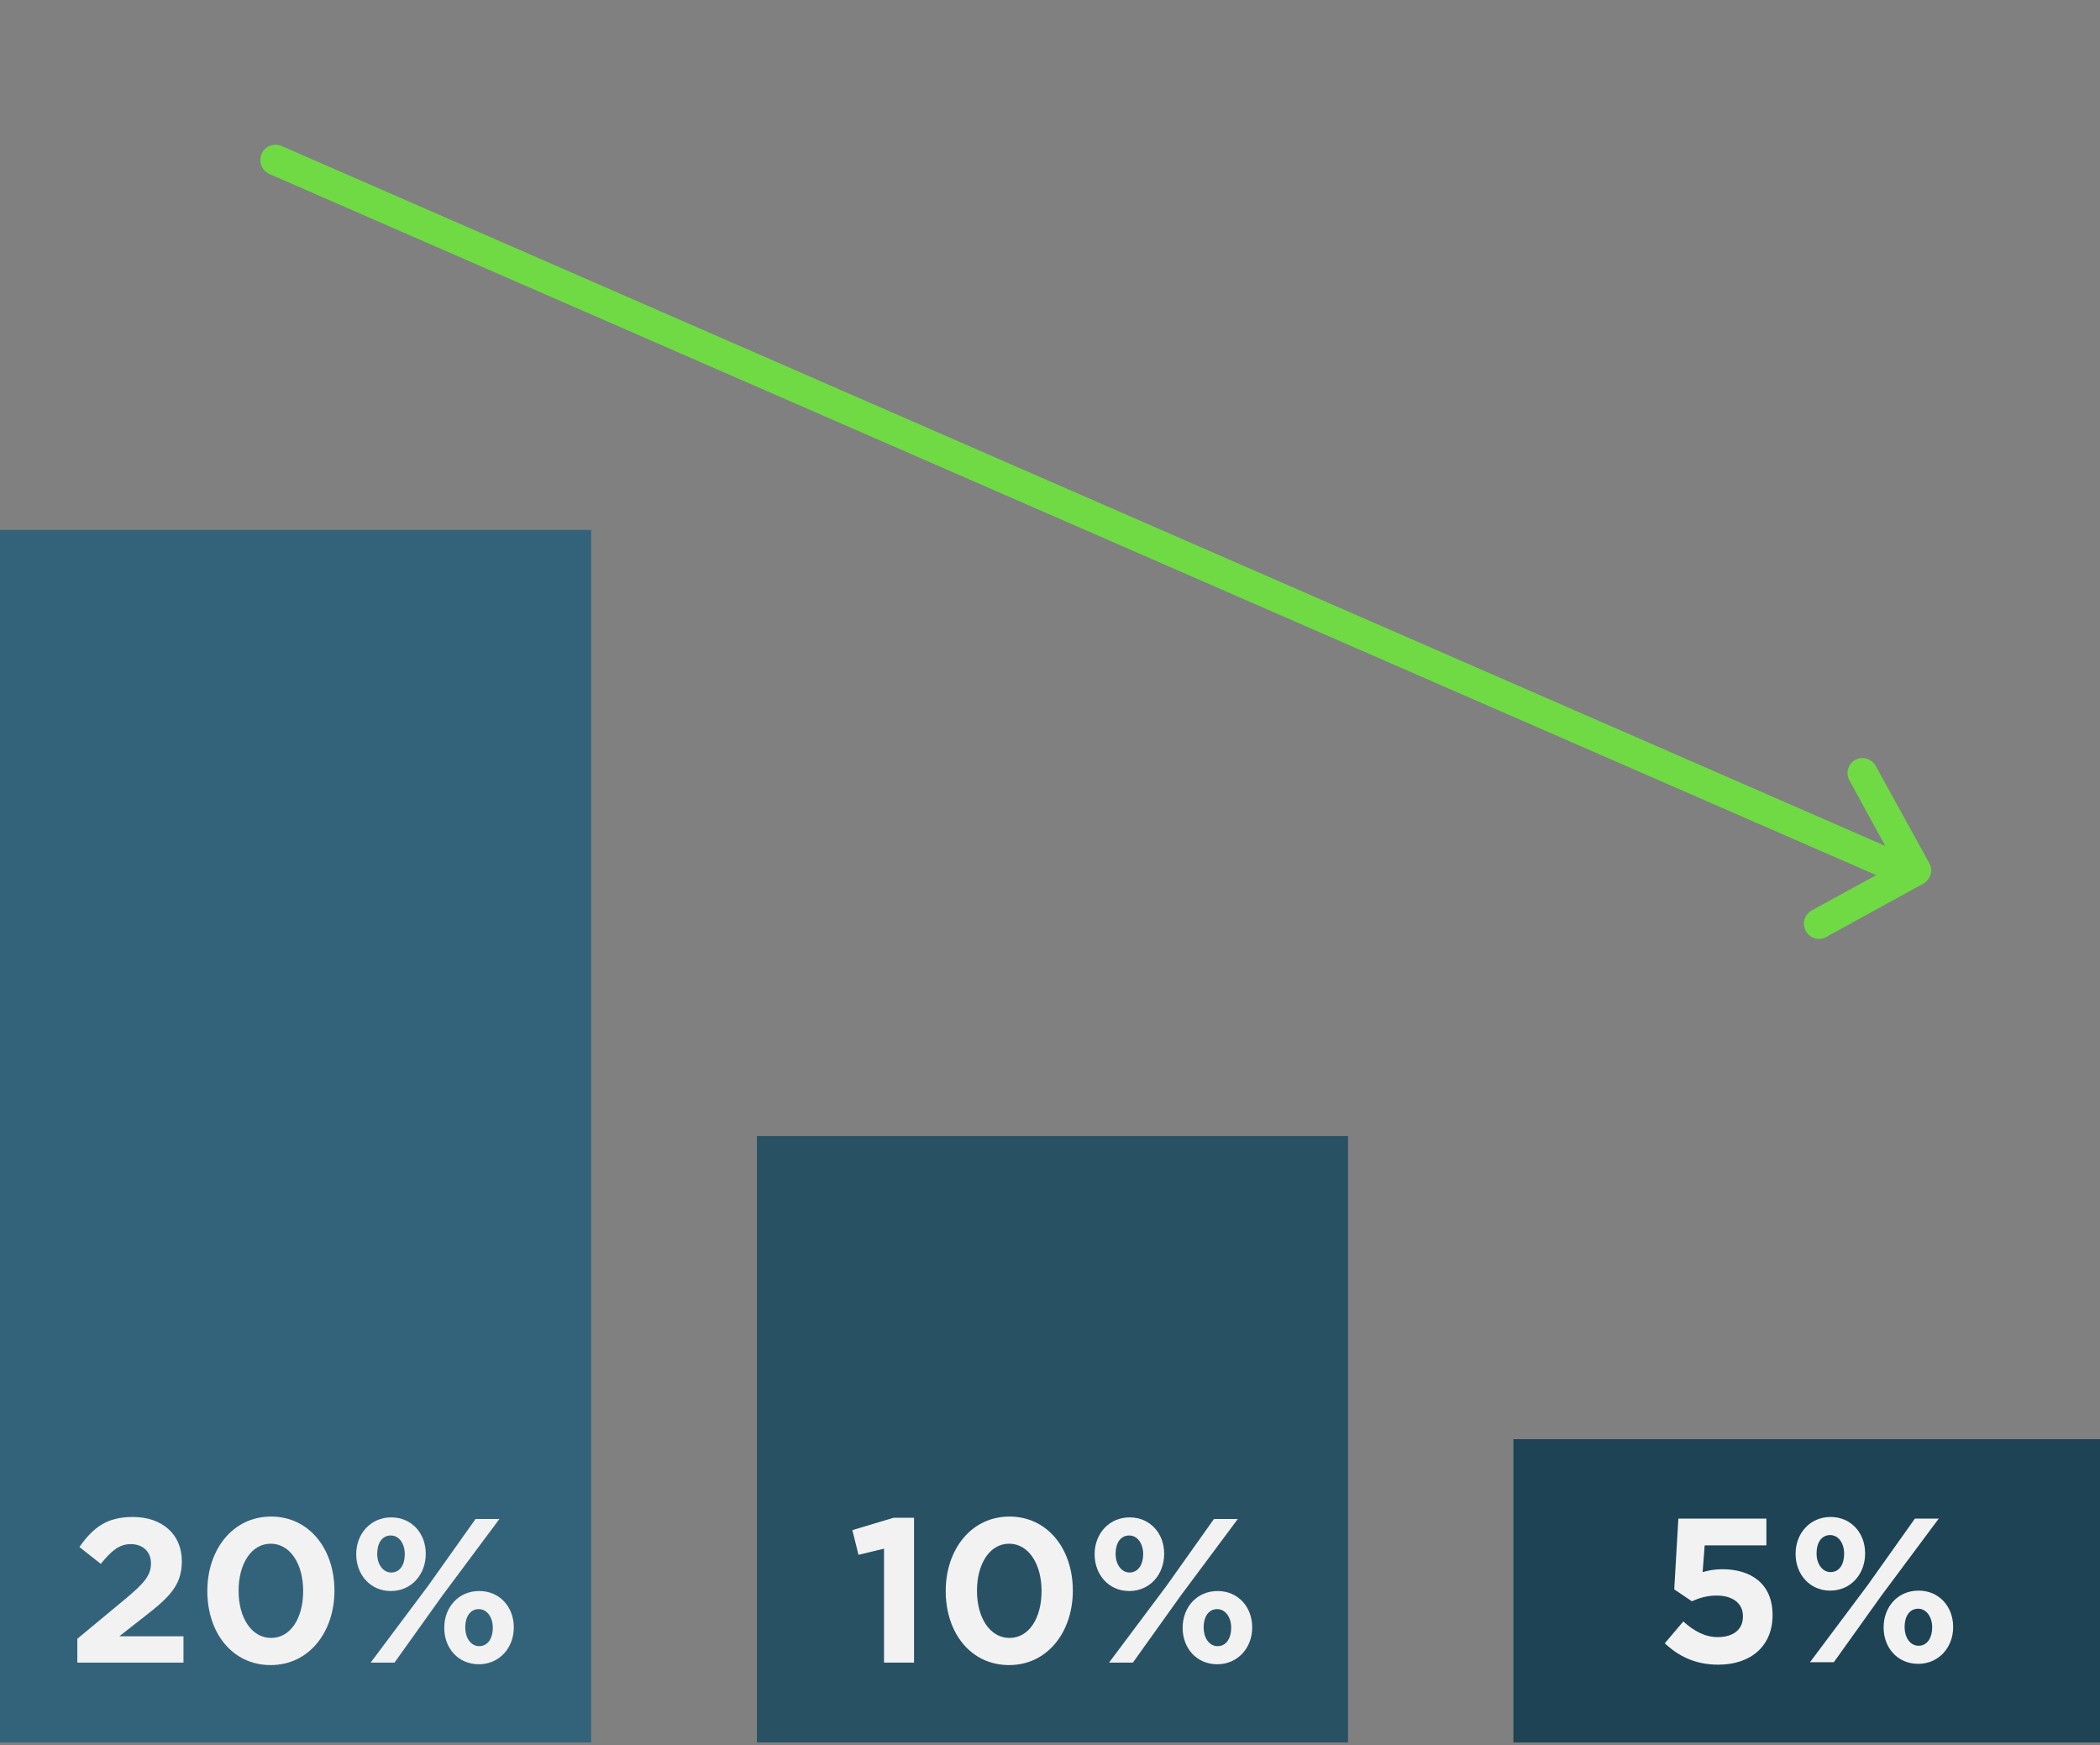 <?xml version="1.0" encoding="UTF-8"?>
<!DOCTYPE svg PUBLIC "-//W3C//DTD SVG 1.1//EN" "http://www.w3.org/Graphics/SVG/1.1/DTD/svg11.dtd">
<svg version="1.2" width="51.05mm" height="42.42mm" viewBox="0 0 5105 4242" preserveAspectRatio="xMidYMid" fill-rule="evenodd" stroke-width="28.222" stroke-linejoin="round" xmlns="http://www.w3.org/2000/svg" xmlns:ooo="http://xml.openoffice.org/svg/export" xmlns:xlink="http://www.w3.org/1999/xlink" xmlns:presentation="http://sun.com/xmlns/staroffice/presentation" xmlns:smil="http://www.w3.org/2001/SMIL20/" xmlns:anim="urn:oasis:names:tc:opendocument:xmlns:animation:1.0" xml:space="preserve">
 <rect x="0" y="0" width="5105" height="4242" fill="#808080" stroke="none"/>
 <defs class="ClipPathGroup">
  <clipPath id="presentation_clip_path" clipPathUnits="userSpaceOnUse">
   <rect x="0" y="0" width="5105" height="4242"/>
  </clipPath>
 </defs>
 <defs class="TextShapeIndex">
  <g ooo:slide="id1" ooo:id-list="id3 id4 id5 id6 id7 id8 id9 id10 id11 id12 id13 id14"/>
 </defs>
 <defs class="EmbeddedBulletChars">
  <g id="bullet-char-template(57356)" transform="scale(0,-0)">
   <path d="M 580,1141 L 1163,571 580,0 -4,571 580,1141 Z"/>
  </g>
  <g id="bullet-char-template(57354)" transform="scale(0,-0)">
   <path d="M 8,1128 L 1137,1128 1137,0 8,0 8,1128 Z"/>
  </g>
  <g id="bullet-char-template(10146)" transform="scale(0,-0)">
   <path d="M 174,0 L 602,739 174,1481 1456,739 174,0 Z M 1358,739 L 309,1346 659,739 1358,739 Z"/>
  </g>
  <g id="bullet-char-template(10132)" transform="scale(0,-0)">
   <path d="M 2015,739 L 1276,0 717,0 1260,543 174,543 174,936 1260,936 717,1481 1274,1481 2015,739 Z"/>
  </g>
  <g id="bullet-char-template(10007)" transform="scale(0,-0)">
   <path d="M 0,-2 C -7,14 -16,27 -25,37 L 356,567 C 262,823 215,952 215,954 215,979 228,992 255,992 264,992 276,990 289,987 310,991 331,999 354,1012 L 381,999 492,748 772,1049 836,1024 860,1049 C 881,1039 901,1025 922,1006 886,937 835,863 770,784 769,783 710,716 594,584 L 774,223 C 774,196 753,168 711,139 L 727,119 C 717,90 699,76 672,76 641,76 570,178 457,381 L 164,-76 C 142,-110 111,-127 72,-127 30,-127 9,-110 8,-76 1,-67 -2,-52 -2,-32 -2,-23 -1,-13 0,-2 Z"/>
  </g>
  <g id="bullet-char-template(10004)" transform="scale(0,-0)">
   <path d="M 285,-33 C 182,-33 111,30 74,156 52,228 41,333 41,471 41,549 55,616 82,672 116,743 169,778 240,778 293,778 328,747 346,684 L 369,508 C 377,444 397,411 428,410 L 1163,1116 C 1174,1127 1196,1133 1229,1133 1271,1133 1292,1118 1292,1087 L 1292,965 C 1292,929 1282,901 1262,881 L 442,47 C 390,-6 338,-33 285,-33 Z"/>
  </g>
  <g id="bullet-char-template(9679)" transform="scale(0,-0)">
   <path d="M 813,0 C 632,0 489,54 383,161 276,268 223,411 223,592 223,773 276,916 383,1023 489,1130 632,1184 813,1184 992,1184 1136,1130 1245,1023 1353,916 1407,772 1407,592 1407,412 1353,268 1245,161 1136,54 992,0 813,0 Z"/>
  </g>
  <g id="bullet-char-template(8226)" transform="scale(0,-0)">
   <path d="M 346,457 C 273,457 209,483 155,535 101,586 74,649 74,723 74,796 101,859 155,911 209,963 273,989 346,989 419,989 480,963 531,910 582,859 608,796 608,723 608,648 583,586 532,535 482,483 420,457 346,457 Z"/>
  </g>
  <g id="bullet-char-template(8211)" transform="scale(0,-0)">
   <path d="M -4,459 L 1135,459 1135,606 -4,606 -4,459 Z"/>
  </g>
 </defs>
 <defs class="TextEmbeddedBitmaps"/>
 <g>
  <g id="id2" class="Master_Slide">
   <g id="bg-id2" class="Background"/>
   <g id="bo-id2" class="BackgroundObjects"/>
  </g>
 </g>
 <g class="SlideGroup">
  <g>
   <g id="id1" class="Slide" clip-path="url(#presentation_clip_path)">
    <g class="Page">
     <g class="com.sun.star.drawing.PolyPolygonShape">
      <g id="id3">
       <rect class="BoundingBox" stroke="none" fill="none" x="3679" y="3498" width="1439" height="738"/>
       <path fill="rgb(29,67,84)" stroke="none" d="M 4398,4235 L 3679,4235 3679,3498 5116,3498 5116,4235 4398,4235 Z"/>
      </g>
     </g>
     <g class="com.sun.star.drawing.PolyPolygonShape">
      <g id="id4">
       <rect class="BoundingBox" stroke="none" fill="none" x="1840" y="2760" width="1438" height="1476"/>
       <path fill="rgb(41,81,100)" stroke="none" d="M 2559,4235 L 1840,4235 1840,2761 3277,2761 3277,4235 2559,4235 Z"/>
      </g>
     </g>
     <g class="com.sun.star.drawing.PolyPolygonShape">
      <g id="id5">
       <rect class="BoundingBox" stroke="none" fill="none" x="0" y="1288" width="1438" height="2948"/>
       <path fill="rgb(51,99,122)" stroke="none" d="M 719,4235 L 0,4235 0,1288 1437,1288 1437,4235 719,4235 Z"/>
      </g>
     </g>
     <g class="com.sun.star.drawing.ClosedBezierShape">
      <g id="id6">
       <rect class="BoundingBox" stroke="none" fill="none" x="4047" y="3691" width="263" height="356"/>
       <path fill="rgb(242,242,242)" stroke="none" d="M 4047,3994 L 4092,3941 C 4119,3965 4145,3979 4176,3979 4213,3979 4237,3961 4237,3929 L 4237,3928 C 4237,3896 4211,3878 4173,3878 4150,3878 4130,3884 4113,3892 L 4070,3863 4080,3691 4294,3691 4294,3756 4144,3756 4139,3821 C 4154,3817 4167,3814 4187,3814 4255,3814 4309,3848 4309,3925 L 4309,3926 C 4309,4000 4257,4046 4177,4046 4122,4046 4081,4026 4047,3994 Z"/>
      </g>
     </g>
     <g class="com.sun.star.drawing.ClosedBezierShape">
      <g id="id7">
       <rect class="BoundingBox" stroke="none" fill="none" x="4365" y="3687" width="384" height="358"/>
       <path fill="rgb(242,242,242)" stroke="none" d="M 4365,3777 L 4365,3776 C 4365,3727 4400,3687 4450,3687 4500,3687 4534,3726 4534,3775 L 4534,3776 C 4534,3825 4500,3866 4449,3866 4399,3866 4365,3826 4365,3777 Z M 4655,3691 L 4713,3691 4573,3879 4458,4040 4400,4040 4540,3853 4655,3691 Z M 4416,3775 L 4416,3776 C 4416,3801 4430,3821 4450,3821 4472,3821 4483,3801 4483,3777 L 4483,3776 C 4483,3752 4470,3731 4449,3731 4427,3731 4416,3751 4416,3775 Z M 4579,3956 L 4579,3955 C 4579,3906 4613,3866 4664,3866 4714,3866 4748,3905 4748,3954 L 4748,3955 C 4748,4004 4713,4044 4663,4044 4613,4044 4579,4005 4579,3956 Z M 4697,3956 L 4697,3955 C 4697,3930 4683,3910 4663,3910 4641,3910 4630,3930 4630,3954 L 4630,3955 C 4630,3979 4643,4000 4664,4000 4686,4000 4697,3979 4697,3956 Z"/>
      </g>
     </g>
     <g class="com.sun.star.drawing.ClosedBezierShape">
      <g id="id8">
       <rect class="BoundingBox" stroke="none" fill="none" x="188" y="3687" width="259" height="355"/>
       <path fill="rgb(242,242,242)" stroke="none" d="M 188,3983 L 305,3886 C 349,3849 367,3830 367,3800 367,3770 346,3753 318,3753 290,3753 271,3769 245,3801 L 193,3760 C 227,3712 260,3687 323,3687 394,3687 442,3729 442,3794 L 442,3795 C 442,3853 412,3882 350,3930 L 290,3977 446,3977 446,4041 188,4041 188,3983 Z"/>
      </g>
     </g>
     <g class="com.sun.star.drawing.ClosedBezierShape">
      <g id="id9">
       <rect class="BoundingBox" stroke="none" fill="none" x="504" y="3686" width="310" height="362"/>
       <path fill="rgb(242,242,242)" stroke="none" d="M 504,3867 L 504,3867 C 504,3766 566,3686 659,3686 751,3686 813,3764 813,3866 L 813,3866 C 813,3967 751,4047 658,4047 565,4047 504,3969 504,3867 Z M 737,3867 L 737,3867 C 737,3802 706,3752 658,3752 611,3752 580,3801 580,3866 L 580,3867 C 580,3931 611,3981 659,3981 707,3981 737,3932 737,3867 Z"/>
      </g>
     </g>
     <g class="com.sun.star.drawing.ClosedBezierShape">
      <g id="id10">
       <rect class="BoundingBox" stroke="none" fill="none" x="866" y="3688" width="384" height="358"/>
       <path fill="rgb(242,242,242)" stroke="none" d="M 866,3778 L 866,3777 C 866,3728 901,3688 951,3688 1001,3688 1035,3727 1035,3776 L 1035,3777 C 1035,3826 1001,3867 950,3867 900,3867 866,3827 866,3778 Z M 1156,3692 L 1214,3692 1074,3880 959,4041 901,4041 1041,3854 1156,3692 Z M 917,3776 L 917,3777 C 917,3802 931,3822 951,3822 973,3822 984,3802 984,3778 L 984,3777 C 984,3753 971,3732 950,3732 928,3732 917,3752 917,3776 Z M 1080,3957 L 1080,3956 C 1080,3907 1114,3867 1165,3867 1215,3867 1249,3906 1249,3955 L 1249,3956 C 1249,4005 1214,4045 1164,4045 1114,4045 1080,4006 1080,3957 Z M 1198,3957 L 1198,3956 C 1198,3931 1184,3911 1164,3911 1142,3911 1131,3931 1131,3955 L 1131,3956 C 1131,3980 1144,4001 1165,4001 1187,4001 1198,3980 1198,3957 Z"/>
      </g>
     </g>
     <g class="com.sun.star.drawing.PolyPolygonShape">
      <g id="id11">
       <rect class="BoundingBox" stroke="none" fill="none" x="2072" y="3689" width="152" height="353"/>
       <path fill="rgb(242,242,242)" stroke="none" d="M 2149,3764 L 2087,3779 2072,3719 2172,3689 2222,3689 2222,4041 2149,4041 2149,3764 Z"/>
      </g>
     </g>
     <g class="com.sun.star.drawing.ClosedBezierShape">
      <g id="id12">
       <rect class="BoundingBox" stroke="none" fill="none" x="2299" y="3686" width="311" height="362"/>
       <path fill="rgb(242,242,242)" stroke="none" d="M 2299,3867 L 2299,3867 C 2299,3766 2361,3686 2454,3686 2546,3686 2608,3764 2608,3866 L 2608,3866 C 2608,3967 2546,4047 2453,4047 2360,4047 2299,3969 2299,3867 Z M 2532,3867 L 2532,3867 C 2532,3802 2501,3752 2453,3752 2406,3752 2375,3801 2375,3866 L 2375,3867 C 2375,3931 2406,3981 2454,3981 2502,3981 2532,3932 2532,3867 Z"/>
      </g>
     </g>
     <g class="com.sun.star.drawing.ClosedBezierShape">
      <g id="id13">
       <rect class="BoundingBox" stroke="none" fill="none" x="2661" y="3688" width="384" height="358"/>
       <path fill="rgb(242,242,242)" stroke="none" d="M 2661,3778 L 2661,3777 C 2661,3728 2696,3688 2746,3688 2796,3688 2830,3727 2830,3776 L 2830,3777 C 2830,3826 2796,3867 2745,3867 2695,3867 2661,3827 2661,3778 Z M 2951,3692 L 3009,3692 2869,3880 2754,4041 2696,4041 2836,3854 2951,3692 Z M 2712,3776 L 2712,3777 C 2712,3802 2726,3822 2746,3822 2767,3822 2779,3802 2779,3778 L 2779,3777 C 2779,3753 2766,3732 2745,3732 2723,3732 2712,3752 2712,3776 Z M 2875,3957 L 2875,3956 C 2875,3907 2909,3867 2960,3867 3010,3867 3044,3906 3044,3955 L 3044,3956 C 3044,4005 3009,4045 2959,4045 2909,4045 2875,4006 2875,3957 Z M 2993,3957 L 2993,3956 C 2993,3931 2979,3911 2959,3911 2937,3911 2926,3931 2926,3955 L 2926,3956 C 2926,3980 2939,4001 2960,4001 2982,4001 2993,3980 2993,3957 Z"/>
      </g>
     </g>
     <g class="com.sun.star.drawing.ClosedBezierShape">
      <g id="id14">
       <rect class="BoundingBox" stroke="none" fill="none" x="633" y="351" width="4063" height="1933"/>
       <path fill="rgb(111,218,68)" stroke="none" d="M 4690,2098 L 4560,1862 C 4550,1844 4528,1837 4510,1847 4492,1857 4486,1879 4496,1897 L 4583,2056 685,355 C 666,347 644,355 636,374 628,393 636,414 655,423 L 4561,2127 4404,2213 C 4386,2223 4380,2245 4390,2263 4396,2275 4409,2282 4422,2282 4428,2282 4434,2281 4440,2277 L 4675,2148 C 4693,2138 4700,2116 4690,2098 Z"/>
      </g>
     </g>
    </g>
   </g>
  </g>
 </g>
</svg>